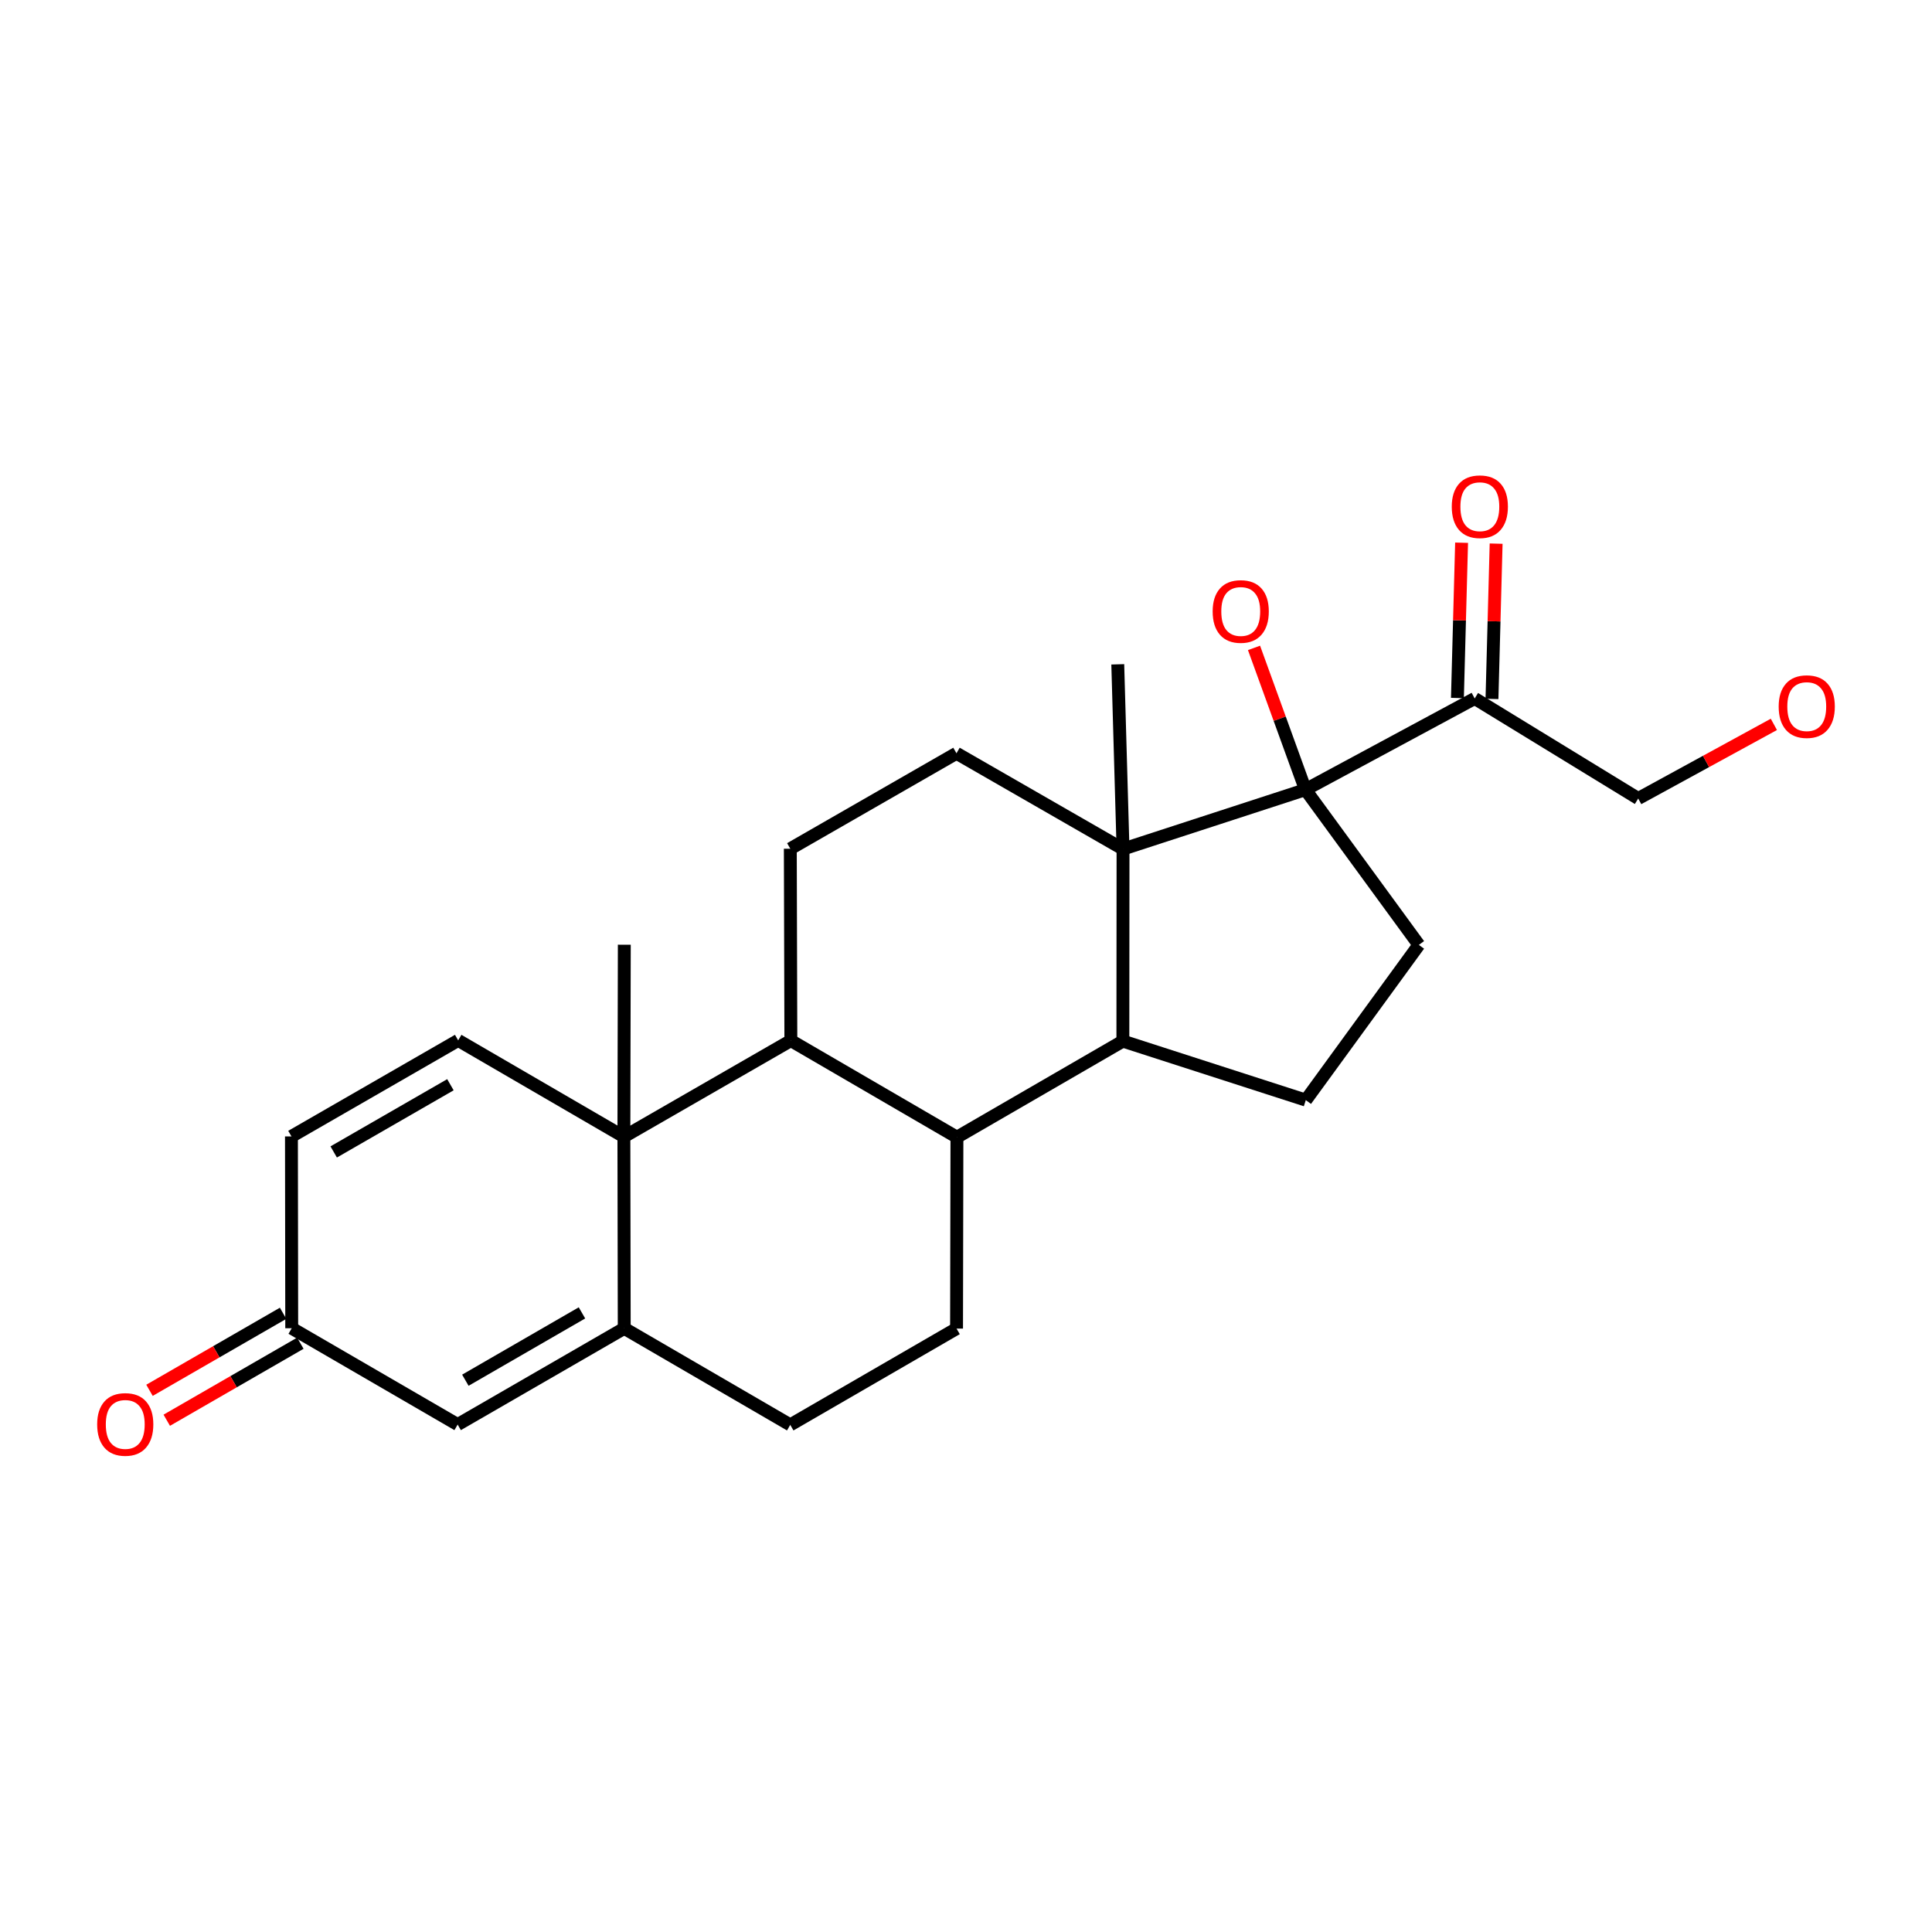 <?xml version='1.0' encoding='iso-8859-1'?>
<svg version='1.1' baseProfile='full'
              xmlns='http://www.w3.org/2000/svg'
                      xmlns:rdkit='http://www.rdkit.org/xml'
                      xmlns:xlink='http://www.w3.org/1999/xlink'
                  xml:space='preserve'
width='300px' height='300px' viewBox='0 0 300 300'>
<!-- END OF HEADER -->
<rect style='opacity:1.0;fill:#FFFFFF;stroke:none' width='300' height='300' x='0' y='0'> </rect>
<path class='bond-0 atom-0 atom-1' d='M 194.723,100.605 L 198.714,111.61' style='fill:none;fill-rule:evenodd;stroke:#FF0000;stroke-width:2.0px;stroke-linecap:butt;stroke-linejoin:miter;stroke-opacity:1' />
<path class='bond-0 atom-0 atom-1' d='M 198.714,111.61 L 202.706,122.616' style='fill:none;fill-rule:evenodd;stroke:#000000;stroke-width:2.0px;stroke-linecap:butt;stroke-linejoin:miter;stroke-opacity:1' />
<path class='bond-19 atom-1 atom-2' d='M 202.706,122.616 L 174.383,131.838' style='fill:none;fill-rule:evenodd;stroke:#000000;stroke-width:2.0px;stroke-linecap:butt;stroke-linejoin:miter;stroke-opacity:1' />
<path class='bond-20 atom-1 atom-21' d='M 202.706,122.616 L 228.99,108.457' style='fill:none;fill-rule:evenodd;stroke:#000000;stroke-width:2.0px;stroke-linecap:butt;stroke-linejoin:miter;stroke-opacity:1' />
<path class='bond-24 atom-5 atom-1' d='M 220.322,146.724 L 202.706,122.616' style='fill:none;fill-rule:evenodd;stroke:#000000;stroke-width:2.0px;stroke-linecap:butt;stroke-linejoin:miter;stroke-opacity:1' />
<path class='bond-17 atom-2 atom-3' d='M 174.383,131.838 L 174.359,161.664' style='fill:none;fill-rule:evenodd;stroke:#000000;stroke-width:2.0px;stroke-linecap:butt;stroke-linejoin:miter;stroke-opacity:1' />
<path class='bond-18 atom-2 atom-20' d='M 174.383,131.838 L 173.566,103.157' style='fill:none;fill-rule:evenodd;stroke:#000000;stroke-width:2.0px;stroke-linecap:butt;stroke-linejoin:miter;stroke-opacity:1' />
<path class='bond-26 atom-9 atom-2' d='M 148.522,116.97 L 174.383,131.838' style='fill:none;fill-rule:evenodd;stroke:#000000;stroke-width:2.0px;stroke-linecap:butt;stroke-linejoin:miter;stroke-opacity:1' />
<path class='bond-2 atom-3 atom-4' d='M 174.359,161.664 L 202.765,170.827' style='fill:none;fill-rule:evenodd;stroke:#000000;stroke-width:2.0px;stroke-linecap:butt;stroke-linejoin:miter;stroke-opacity:1' />
<path class='bond-3 atom-3 atom-6' d='M 174.359,161.664 L 148.593,176.585' style='fill:none;fill-rule:evenodd;stroke:#000000;stroke-width:2.0px;stroke-linecap:butt;stroke-linejoin:miter;stroke-opacity:1' />
<path class='bond-1 atom-4 atom-5' d='M 202.765,170.827 L 220.322,146.724' style='fill:none;fill-rule:evenodd;stroke:#000000;stroke-width:2.0px;stroke-linecap:butt;stroke-linejoin:miter;stroke-opacity:1' />
<path class='bond-4 atom-6 atom-7' d='M 148.593,176.585 L 122.804,161.58' style='fill:none;fill-rule:evenodd;stroke:#000000;stroke-width:2.0px;stroke-linecap:butt;stroke-linejoin:miter;stroke-opacity:1' />
<path class='bond-25 atom-13 atom-6' d='M 148.533,206.304 L 148.593,176.585' style='fill:none;fill-rule:evenodd;stroke:#000000;stroke-width:2.0px;stroke-linecap:butt;stroke-linejoin:miter;stroke-opacity:1' />
<path class='bond-6 atom-7 atom-8' d='M 122.804,161.58 L 122.72,131.791' style='fill:none;fill-rule:evenodd;stroke:#000000;stroke-width:2.0px;stroke-linecap:butt;stroke-linejoin:miter;stroke-opacity:1' />
<path class='bond-7 atom-7 atom-10' d='M 122.804,161.58 L 96.877,176.508' style='fill:none;fill-rule:evenodd;stroke:#000000;stroke-width:2.0px;stroke-linecap:butt;stroke-linejoin:miter;stroke-opacity:1' />
<path class='bond-5 atom-8 atom-9' d='M 122.72,131.791 L 148.522,116.97' style='fill:none;fill-rule:evenodd;stroke:#000000;stroke-width:2.0px;stroke-linecap:butt;stroke-linejoin:miter;stroke-opacity:1' />
<path class='bond-15 atom-10 atom-11' d='M 96.877,176.508 L 96.931,206.268' style='fill:none;fill-rule:evenodd;stroke:#000000;stroke-width:2.0px;stroke-linecap:butt;stroke-linejoin:miter;stroke-opacity:1' />
<path class='bond-16 atom-10 atom-19' d='M 96.877,176.508 L 96.942,146.694' style='fill:none;fill-rule:evenodd;stroke:#000000;stroke-width:2.0px;stroke-linecap:butt;stroke-linejoin:miter;stroke-opacity:1' />
<path class='bond-27 atom-17 atom-10' d='M 71.147,161.55 L 96.877,176.508' style='fill:none;fill-rule:evenodd;stroke:#000000;stroke-width:2.0px;stroke-linecap:butt;stroke-linejoin:miter;stroke-opacity:1' />
<path class='bond-9 atom-11 atom-12' d='M 96.931,206.268 L 122.708,221.255' style='fill:none;fill-rule:evenodd;stroke:#000000;stroke-width:2.0px;stroke-linecap:butt;stroke-linejoin:miter;stroke-opacity:1' />
<path class='bond-10 atom-11 atom-14' d='M 96.931,206.268 L 71.064,221.207' style='fill:none;fill-rule:evenodd;stroke:#000000;stroke-width:2.0px;stroke-linecap:butt;stroke-linejoin:miter;stroke-opacity:1' />
<path class='bond-10 atom-11 atom-14' d='M 90.367,203.863 L 72.26,214.32' style='fill:none;fill-rule:evenodd;stroke:#000000;stroke-width:2.0px;stroke-linecap:butt;stroke-linejoin:miter;stroke-opacity:1' />
<path class='bond-8 atom-12 atom-13' d='M 122.708,221.255 L 148.533,206.304' style='fill:none;fill-rule:evenodd;stroke:#000000;stroke-width:2.0px;stroke-linecap:butt;stroke-linejoin:miter;stroke-opacity:1' />
<path class='bond-11 atom-14 atom-15' d='M 71.064,221.207 L 45.298,206.25' style='fill:none;fill-rule:evenodd;stroke:#000000;stroke-width:2.0px;stroke-linecap:butt;stroke-linejoin:miter;stroke-opacity:1' />
<path class='bond-13 atom-15 atom-16' d='M 45.298,206.25 L 45.256,176.46' style='fill:none;fill-rule:evenodd;stroke:#000000;stroke-width:2.0px;stroke-linecap:butt;stroke-linejoin:miter;stroke-opacity:1' />
<path class='bond-14 atom-15 atom-18' d='M 43.958,203.926 L 33.586,209.906' style='fill:none;fill-rule:evenodd;stroke:#000000;stroke-width:2.0px;stroke-linecap:butt;stroke-linejoin:miter;stroke-opacity:1' />
<path class='bond-14 atom-15 atom-18' d='M 33.586,209.906 L 23.214,215.886' style='fill:none;fill-rule:evenodd;stroke:#FF0000;stroke-width:2.0px;stroke-linecap:butt;stroke-linejoin:miter;stroke-opacity:1' />
<path class='bond-14 atom-15 atom-18' d='M 46.638,208.574 L 36.266,214.554' style='fill:none;fill-rule:evenodd;stroke:#000000;stroke-width:2.0px;stroke-linecap:butt;stroke-linejoin:miter;stroke-opacity:1' />
<path class='bond-14 atom-15 atom-18' d='M 36.266,214.554 L 25.894,220.534' style='fill:none;fill-rule:evenodd;stroke:#FF0000;stroke-width:2.0px;stroke-linecap:butt;stroke-linejoin:miter;stroke-opacity:1' />
<path class='bond-12 atom-16 atom-17' d='M 45.256,176.46 L 71.147,161.55' style='fill:none;fill-rule:evenodd;stroke:#000000;stroke-width:2.0px;stroke-linecap:butt;stroke-linejoin:miter;stroke-opacity:1' />
<path class='bond-12 atom-16 atom-17' d='M 51.817,178.873 L 69.941,168.436' style='fill:none;fill-rule:evenodd;stroke:#000000;stroke-width:2.0px;stroke-linecap:butt;stroke-linejoin:miter;stroke-opacity:1' />
<path class='bond-21 atom-21 atom-22' d='M 231.672,108.529 L 231.995,96.473' style='fill:none;fill-rule:evenodd;stroke:#000000;stroke-width:2.0px;stroke-linecap:butt;stroke-linejoin:miter;stroke-opacity:1' />
<path class='bond-21 atom-21 atom-22' d='M 231.995,96.473 L 232.318,84.416' style='fill:none;fill-rule:evenodd;stroke:#FF0000;stroke-width:2.0px;stroke-linecap:butt;stroke-linejoin:miter;stroke-opacity:1' />
<path class='bond-21 atom-21 atom-22' d='M 226.308,108.385 L 226.631,96.329' style='fill:none;fill-rule:evenodd;stroke:#000000;stroke-width:2.0px;stroke-linecap:butt;stroke-linejoin:miter;stroke-opacity:1' />
<path class='bond-21 atom-21 atom-22' d='M 226.631,96.329 L 226.955,84.273' style='fill:none;fill-rule:evenodd;stroke:#FF0000;stroke-width:2.0px;stroke-linecap:butt;stroke-linejoin:miter;stroke-opacity:1' />
<path class='bond-22 atom-21 atom-23' d='M 228.99,108.457 L 254.38,123.993' style='fill:none;fill-rule:evenodd;stroke:#000000;stroke-width:2.0px;stroke-linecap:butt;stroke-linejoin:miter;stroke-opacity:1' />
<path class='bond-23 atom-23 atom-24' d='M 254.38,123.993 L 264.913,118.237' style='fill:none;fill-rule:evenodd;stroke:#000000;stroke-width:2.0px;stroke-linecap:butt;stroke-linejoin:miter;stroke-opacity:1' />
<path class='bond-23 atom-23 atom-24' d='M 264.913,118.237 L 275.446,112.481' style='fill:none;fill-rule:evenodd;stroke:#FF0000;stroke-width:2.0px;stroke-linecap:butt;stroke-linejoin:miter;stroke-opacity:1' />
<path  class='atom-0' d='M 188.301 94.945
Q 188.301 92.665, 189.428 91.391
Q 190.555 90.117, 192.661 90.117
Q 194.766 90.117, 195.893 91.391
Q 197.02 92.665, 197.02 94.945
Q 197.02 97.252, 195.88 98.567
Q 194.74 99.868, 192.661 99.868
Q 190.568 99.868, 189.428 98.567
Q 188.301 97.266, 188.301 94.945
M 192.661 98.795
Q 194.109 98.795, 194.887 97.829
Q 195.679 96.85, 195.679 94.945
Q 195.679 93.081, 194.887 92.142
Q 194.109 91.19, 192.661 91.19
Q 191.212 91.19, 190.421 92.129
Q 189.643 93.068, 189.643 94.945
Q 189.643 96.864, 190.421 97.829
Q 191.212 98.795, 192.661 98.795
' fill='#FF0000'/>
<path  class='atom-18' d='M 15.089 221.18
Q 15.089 218.9, 16.216 217.626
Q 17.343 216.352, 19.449 216.352
Q 21.555 216.352, 22.681 217.626
Q 23.808 218.9, 23.808 221.18
Q 23.808 223.488, 22.668 224.802
Q 21.528 226.103, 19.449 226.103
Q 17.356 226.103, 16.216 224.802
Q 15.089 223.501, 15.089 221.18
M 19.449 225.03
Q 20.898 225.03, 21.675 224.064
Q 22.467 223.085, 22.467 221.18
Q 22.467 219.316, 21.675 218.377
Q 20.898 217.425, 19.449 217.425
Q 18 217.425, 17.209 218.364
Q 16.431 219.303, 16.431 221.18
Q 16.431 223.099, 17.209 224.064
Q 18 225.03, 19.449 225.03
' fill='#FF0000'/>
<path  class='atom-22' d='M 225.43 78.677
Q 225.43 76.396, 226.556 75.122
Q 227.683 73.848, 229.789 73.848
Q 231.895 73.848, 233.022 75.122
Q 234.148 76.396, 234.148 78.677
Q 234.148 80.984, 233.008 82.298
Q 231.868 83.599, 229.789 83.599
Q 227.696 83.599, 226.556 82.298
Q 225.43 80.997, 225.43 78.677
M 229.789 82.526
Q 231.238 82.526, 232.016 81.56
Q 232.807 80.581, 232.807 78.677
Q 232.807 76.812, 232.016 75.873
Q 231.238 74.921, 229.789 74.921
Q 228.34 74.921, 227.549 75.86
Q 226.771 76.799, 226.771 78.677
Q 226.771 80.595, 227.549 81.56
Q 228.34 82.526, 229.789 82.526
' fill='#FF0000'/>
<path  class='atom-24' d='M 276.192 109.718
Q 276.192 107.438, 277.319 106.164
Q 278.445 104.889, 280.551 104.889
Q 282.657 104.889, 283.784 106.164
Q 284.911 107.438, 284.911 109.718
Q 284.911 112.025, 283.77 113.34
Q 282.63 114.641, 280.551 114.641
Q 278.459 114.641, 277.319 113.34
Q 276.192 112.039, 276.192 109.718
M 280.551 113.568
Q 282 113.568, 282.778 112.602
Q 283.569 111.623, 283.569 109.718
Q 283.569 107.854, 282.778 106.915
Q 282 105.962, 280.551 105.962
Q 279.103 105.962, 278.311 106.901
Q 277.533 107.84, 277.533 109.718
Q 277.533 111.636, 278.311 112.602
Q 279.103 113.568, 280.551 113.568
' fill='#FF0000'/>
</svg>
